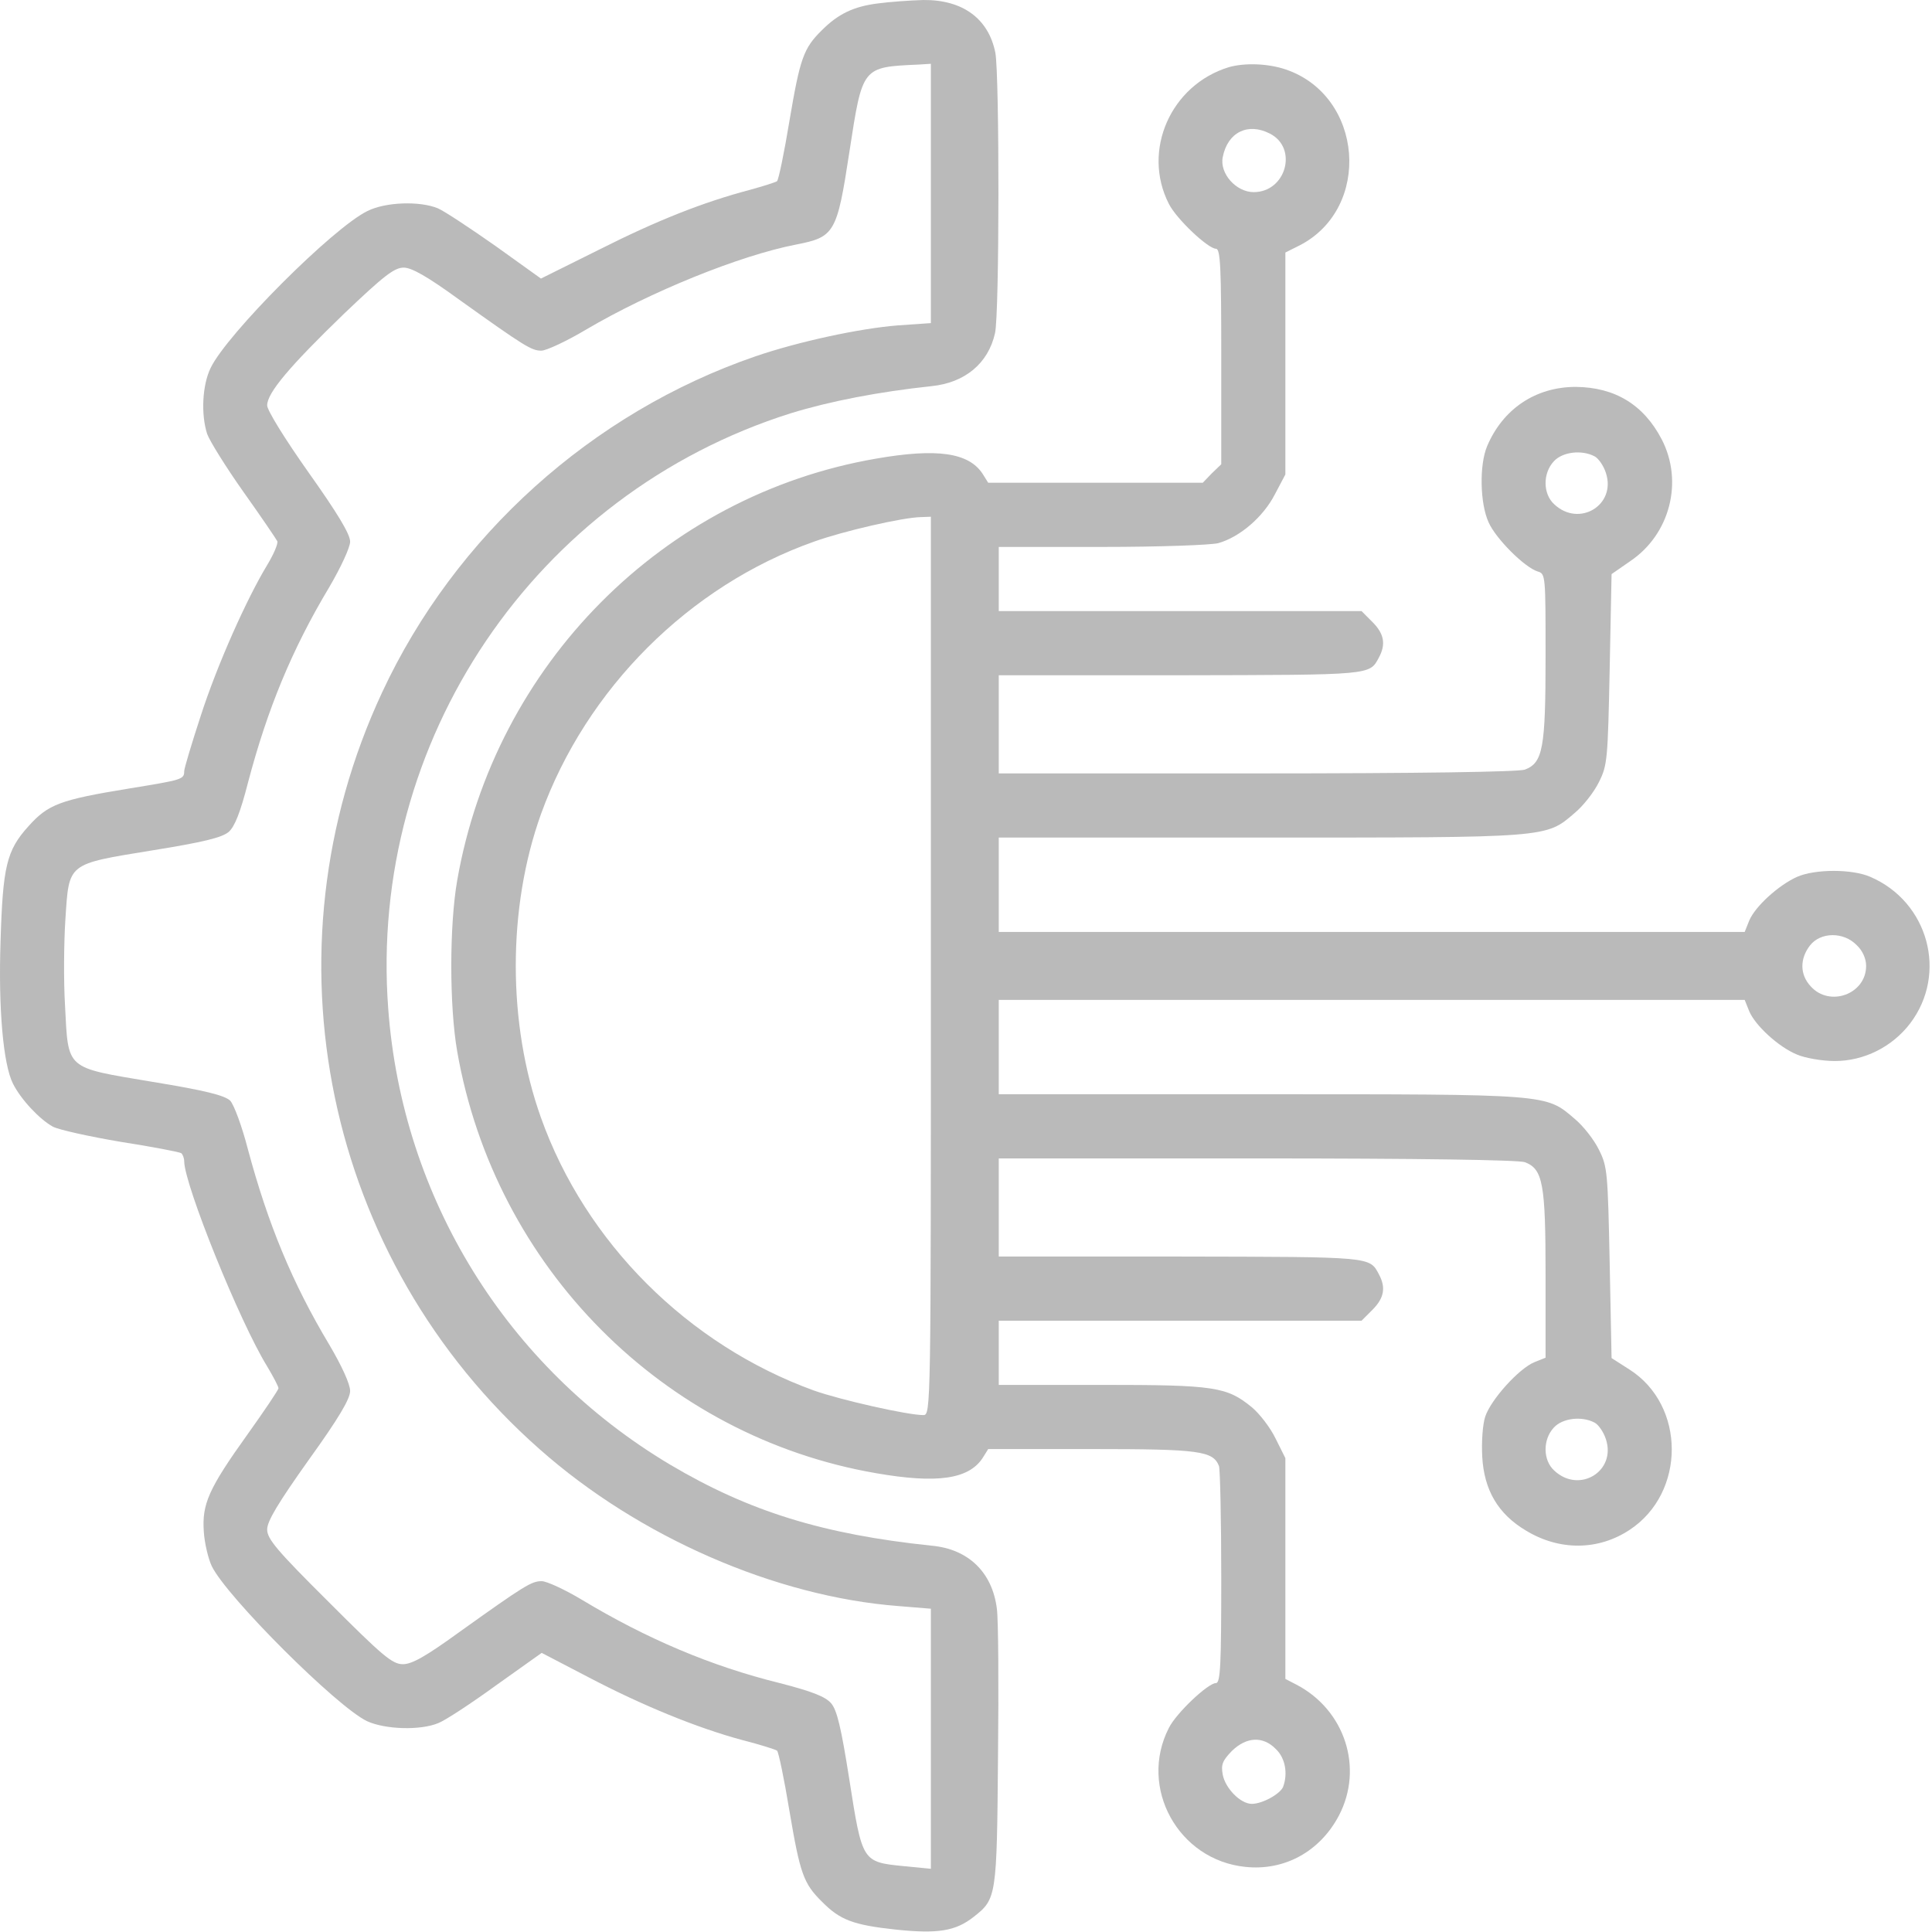 <svg width="184" height="184" viewBox="0 0 184 184" fill="none" xmlns="http://www.w3.org/2000/svg">
<g id="Group">
<path id="Vector" d="M83.627 0.324C81.293 0.612 79.82 1.331 78.276 2.876C76.516 4.602 76.193 5.572 75.187 11.504C74.684 14.559 74.145 17.148 74.002 17.256C73.858 17.363 72.709 17.723 71.416 18.082C66.926 19.269 62.581 20.994 57.086 23.762L51.519 26.53L47.209 23.439C44.803 21.749 42.36 20.131 41.714 19.844C39.99 19.125 36.721 19.233 34.998 20.096C31.729 21.677 21.601 31.814 20.057 35.05C19.267 36.667 19.123 39.471 19.734 41.341C19.985 42.024 21.529 44.504 23.181 46.841C24.869 49.213 26.306 51.334 26.414 51.55C26.486 51.802 26.055 52.808 25.444 53.815C23.505 57.014 20.703 63.269 19.123 68.158C18.261 70.782 17.543 73.191 17.543 73.442C17.543 74.233 17.363 74.269 12.299 75.096C5.691 76.174 4.577 76.606 2.71 78.691C0.627 80.991 0.267 82.501 0.052 89.655C-0.164 96.018 0.303 101.374 1.237 103.207C1.991 104.717 3.787 106.622 5.044 107.305C5.583 107.593 8.492 108.24 11.473 108.743C14.49 109.211 17.076 109.714 17.255 109.822C17.399 109.93 17.543 110.289 17.543 110.613C17.579 112.877 22.822 125.89 25.444 130.132C26.019 131.103 26.522 132.038 26.522 132.217C26.522 132.361 25.193 134.338 23.576 136.603C19.841 141.815 19.231 143.253 19.41 145.878C19.482 146.992 19.841 148.466 20.165 149.149C21.565 152.061 32.124 162.593 34.962 163.923C36.686 164.714 40.026 164.822 41.75 164.103C42.396 163.852 44.874 162.234 47.245 160.508L51.59 157.417L56.008 159.718C61.216 162.45 66.424 164.571 70.698 165.721C72.385 166.152 73.858 166.62 74.002 166.727C74.145 166.835 74.684 169.424 75.187 172.479C76.193 178.411 76.516 179.381 78.276 181.107C80 182.868 81.293 183.335 85.279 183.767C89.338 184.198 91.026 183.911 92.749 182.545C94.904 180.855 94.94 180.639 95.048 167.303C95.12 160.58 95.084 154.253 94.94 153.211C94.509 149.76 92.247 147.531 88.727 147.208C78.383 146.129 71.308 143.936 63.802 139.479C48.25 130.204 38.302 114.1 36.973 96.054C35.069 70.567 50.944 47.056 75.295 39.364C79.03 38.213 83.663 37.315 88.727 36.775C91.888 36.452 94.114 34.618 94.761 31.743C95.192 29.981 95.192 7.154 94.797 5.033C94.15 1.762 91.672 -0.035 87.937 0.001C86.644 0.036 84.704 0.18 83.627 0.324ZM88.655 18.442V30.772L85.531 30.988C81.867 31.275 76.049 32.533 71.954 33.935C56.367 39.292 43.33 51.047 36.398 65.929C24.834 90.697 30.939 119.959 51.375 138.005C60.821 146.381 73.858 152.061 85.567 152.959L88.655 153.211V165.577V177.979L86.069 177.728C82.119 177.332 82.119 177.332 80.897 169.531C80.107 164.499 79.712 162.845 79.138 162.198C78.599 161.587 77.342 161.084 74.253 160.293C67.716 158.675 61.611 156.087 55.398 152.348C53.781 151.378 52.057 150.587 51.59 150.587C50.621 150.587 49.974 150.982 43.689 155.476C40.565 157.74 39.236 158.495 38.374 158.495C37.368 158.495 36.47 157.74 31.334 152.6C26.342 147.639 25.444 146.561 25.444 145.662C25.444 144.871 26.486 143.146 29.395 139.047C32.268 135.057 33.346 133.224 33.346 132.469C33.346 131.822 32.555 130.096 31.37 128.083C27.814 122.152 25.516 116.544 23.612 109.462C23.038 107.233 22.284 105.22 21.924 104.825C21.386 104.322 19.554 103.854 14.49 103.028C6.158 101.626 6.517 101.949 6.193 95.766C6.05 93.394 6.086 89.691 6.229 87.534C6.589 82.142 6.337 82.322 14.49 80.991C19.41 80.201 21.134 79.769 21.781 79.23C22.355 78.727 22.894 77.361 23.612 74.557C25.48 67.475 27.814 61.831 31.37 55.9C32.483 53.995 33.346 52.125 33.346 51.586C33.346 50.867 32.124 48.854 29.395 45.008C27.132 41.808 25.444 39.076 25.444 38.609C25.444 37.422 27.563 34.906 32.771 29.873C36.542 26.279 37.548 25.488 38.446 25.488C39.2 25.488 40.672 26.314 43.689 28.507C49.974 33.001 50.621 33.396 51.555 33.396C52.022 33.396 53.961 32.498 55.828 31.383C61.934 27.788 70.446 24.337 75.797 23.295C79.497 22.576 79.712 22.216 80.897 14.452C82.154 6.291 82.083 6.399 87.506 6.148L88.655 6.076V18.442Z" fill="#BABABA"/>
<path id="Vector_2" d="M117.029 6.399C111.498 8.089 108.732 14.344 111.318 19.412C112.036 20.85 115.053 23.69 115.807 23.69C116.238 23.69 116.31 25.559 116.31 33.935V44.217L115.412 45.079L114.55 45.978H104.35H94.115L93.576 45.115C92.247 43.102 89.23 42.671 83.448 43.677C63.156 47.164 47.137 63.305 43.546 83.831C42.791 88.145 42.791 95.838 43.546 100.152C47.137 120.678 63.156 136.819 83.448 140.306C89.23 141.312 92.247 140.881 93.576 138.868L94.115 138.005H103.991C114.263 138.005 115.52 138.185 116.095 139.623C116.202 139.946 116.31 144.727 116.31 150.263C116.31 158.459 116.238 160.293 115.807 160.293C115.053 160.293 112.036 163.133 111.318 164.57C108.409 170.25 112.216 177.152 118.609 177.799C122.344 178.195 125.72 176.325 127.516 172.91C129.886 168.381 128.09 162.845 123.457 160.436L122.416 159.897V149.4V138.868L121.482 136.998C120.979 135.956 119.974 134.662 119.255 134.051C116.849 132.073 115.736 131.894 104.925 131.894H95.12V128.838V125.783H112.395H129.671L130.712 124.74C131.826 123.626 132.005 122.619 131.323 121.361C130.425 119.671 130.712 119.707 112.467 119.671H95.12V114.998V110.325H119.686C135.094 110.325 144.612 110.469 145.222 110.684C146.946 111.331 147.197 112.733 147.197 121.397V129.305L146.12 129.737C144.647 130.348 141.99 133.296 141.451 134.913C141.2 135.668 141.092 137.322 141.164 138.724C141.343 141.923 142.672 144.188 145.33 145.77C148.526 147.711 152.226 147.675 155.207 145.698C160.558 142.175 160.558 133.835 155.171 130.42L153.483 129.341L153.303 120.282C153.124 111.691 153.088 111.116 152.297 109.534C151.831 108.563 150.789 107.233 149.963 106.55C147.197 104.178 147.628 104.214 120.01 104.214H95.12V99.72V95.227H130.64H166.161L166.592 96.305C167.166 97.671 169.393 99.72 171.153 100.439C171.907 100.763 173.523 101.05 174.745 101.05C177.51 101.05 180.204 99.72 181.928 97.456C185.519 92.71 183.652 85.88 178.121 83.508C176.397 82.753 172.877 82.753 171.153 83.508C169.393 84.299 167.166 86.312 166.592 87.678L166.161 88.756H130.64H95.12V84.263V79.769H120.01C147.628 79.769 147.197 79.805 149.963 77.432C150.789 76.749 151.831 75.419 152.297 74.449C153.088 72.867 153.124 72.292 153.303 63.7L153.483 54.677L155.243 53.455C159.05 50.903 160.343 45.87 158.259 41.844C156.535 38.537 153.806 36.883 150.071 36.847C146.264 36.847 143.139 38.932 141.631 42.491C140.876 44.288 140.948 47.955 141.774 49.752C142.457 51.298 145.186 54.03 146.443 54.426C147.197 54.641 147.197 54.785 147.197 62.55C147.197 71.249 146.946 72.651 145.222 73.298C144.612 73.514 135.094 73.658 119.686 73.658H95.12V68.985V64.311H112.467C130.712 64.275 130.425 64.311 131.323 62.622C132.005 61.364 131.826 60.357 130.712 59.243L129.671 58.2H112.395H95.12V55.145V52.089H104.925C110.528 52.089 115.269 51.909 116.023 51.73C118.07 51.154 120.297 49.249 121.41 47.092L122.416 45.187V34.618V24.05L123.781 23.367C130.676 19.808 129.85 9.131 122.452 6.615C120.764 6.04 118.537 5.968 117.029 6.399ZM120.943 12.726C123.637 14.092 122.488 18.298 119.399 18.298C117.711 18.298 116.131 16.501 116.454 14.955C116.921 12.582 118.86 11.648 120.943 12.726ZM151.866 43.462C152.226 43.641 152.728 44.36 152.944 45.043C153.95 48.099 150.394 50.256 148.024 48.027C146.946 47.056 146.91 45.079 147.988 43.929C148.814 43.03 150.645 42.815 151.866 43.462ZM88.655 91.991C88.655 134.266 88.655 134.77 87.937 134.77C86.429 134.77 80.072 133.332 77.522 132.433C65.526 128.083 55.757 118.341 51.519 106.442C48.322 97.491 48.322 86.455 51.519 77.54C55.829 65.606 65.634 55.792 77.522 51.586C80.323 50.579 85.962 49.285 87.686 49.249L88.655 49.213V91.991ZM176.828 90.014C177.402 90.553 177.726 91.308 177.726 91.991C177.726 94.688 174.242 95.946 172.446 93.933C171.404 92.818 171.404 91.308 172.374 90.05C173.38 88.756 175.571 88.72 176.828 90.014ZM151.866 135.488C152.226 135.668 152.728 136.387 152.944 137.07C153.95 140.126 150.394 142.283 148.024 140.054C146.946 139.083 146.91 137.106 147.988 135.956C148.814 135.057 150.645 134.841 151.866 135.488ZM121.518 166.584C122.416 167.446 122.667 168.92 122.2 170.178C121.913 170.861 120.225 171.796 119.219 171.796C118.142 171.796 116.705 170.322 116.454 169.028C116.274 168.057 116.418 167.698 117.316 166.763C118.717 165.397 120.297 165.325 121.518 166.584Z" fill="#BABABA"/>
</g>
</svg>
